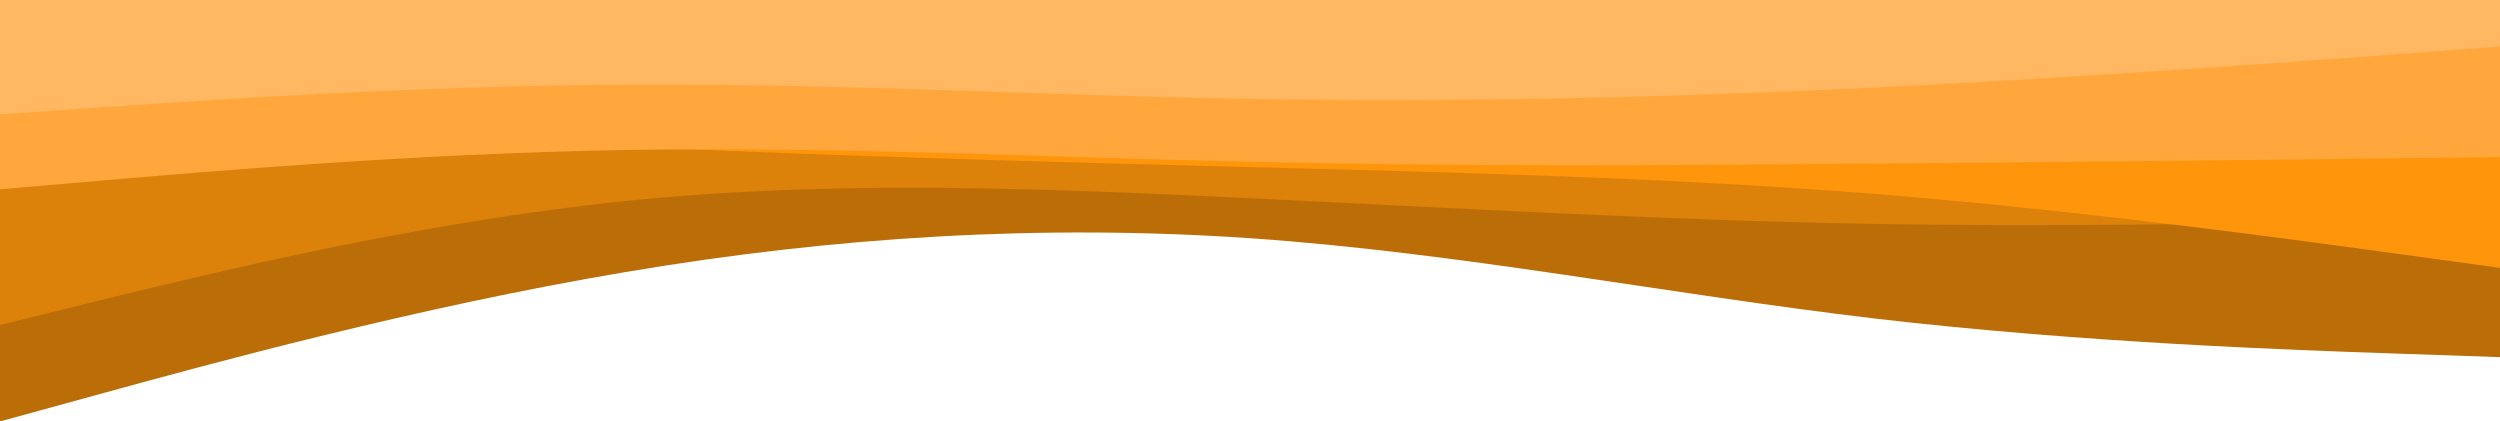 <svg width="700" height="118" viewBox="0 0 700 118" fill="none" xmlns="http://www.w3.org/2000/svg">
<path d="M0 118L29.167 110C58.333 102 116.667 86 175 76.2C233.333 66.3 291.667 62.7 350 66.7C408.333 70.7 466.667 82.3 525 89.2C583.333 96 641.667 98 670.833 99L700 100V0H670.833C641.667 0 583.333 0 525 0C466.667 0 408.333 0 350 0C291.667 0 233.333 0 175 0C116.667 0 58.333 0 29.167 0H0V118Z" fill="#BB6E08"/>
<path d="M0 91L29.167 83.8C58.333 76.7 116.667 62.3 175 56.3C233.333 50.3 291.667 52.7 350 55.5C408.333 58.3 466.667 61.7 525 62.7C583.333 63.7 641.667 62.3 670.833 61.7L700 61V0H670.833C641.667 0 583.333 0 525 0C466.667 0 408.333 0 350 0C291.667 0 233.333 0 175 0C116.667 0 58.333 0 29.167 0H0V91Z" fill="#DC8109"/>
<path d="M0 31L29.167 32.8C58.333 34.7 116.667 38.3 175 41C233.333 43.7 291.667 45.3 350 46.8C408.333 48.3 466.667 49.7 525 54.3C583.333 59 641.667 67 670.833 71L700 75V0H670.833C641.667 0 583.333 0 525 0C466.667 0 408.333 0 350 0C291.667 0 233.333 0 175 0C116.667 0 58.333 0 29.167 0H0V31Z" fill="#FF950A"/>
<path d="M0 53L29.167 50.5C58.333 48 116.667 43 175 42C233.333 41 291.667 44 350 45.3C408.333 46.7 466.667 46.3 525 45.8C583.333 45.3 641.667 44.7 670.833 44.3L700 44V0H670.833C641.667 0 583.333 0 525 0C466.667 0 408.333 0 350 0C291.667 0 233.333 0 175 0C116.667 0 58.333 0 29.167 0H0V53Z" fill="#FFA73D"/>
<path d="M0 32L29.167 30C58.333 28 116.667 24 175 23.7C233.333 23.3 291.667 26.7 350 27.7C408.333 28.7 466.667 27.3 525 24.5C583.333 21.7 641.667 17.3 670.833 15.2L700 13V0H670.833C641.667 0 583.333 0 525 0C466.667 0 408.333 0 350 0C291.667 0 233.333 0 175 0C116.667 0 58.333 0 29.167 0H0V32Z" fill="#FFB861"/>
</svg>
